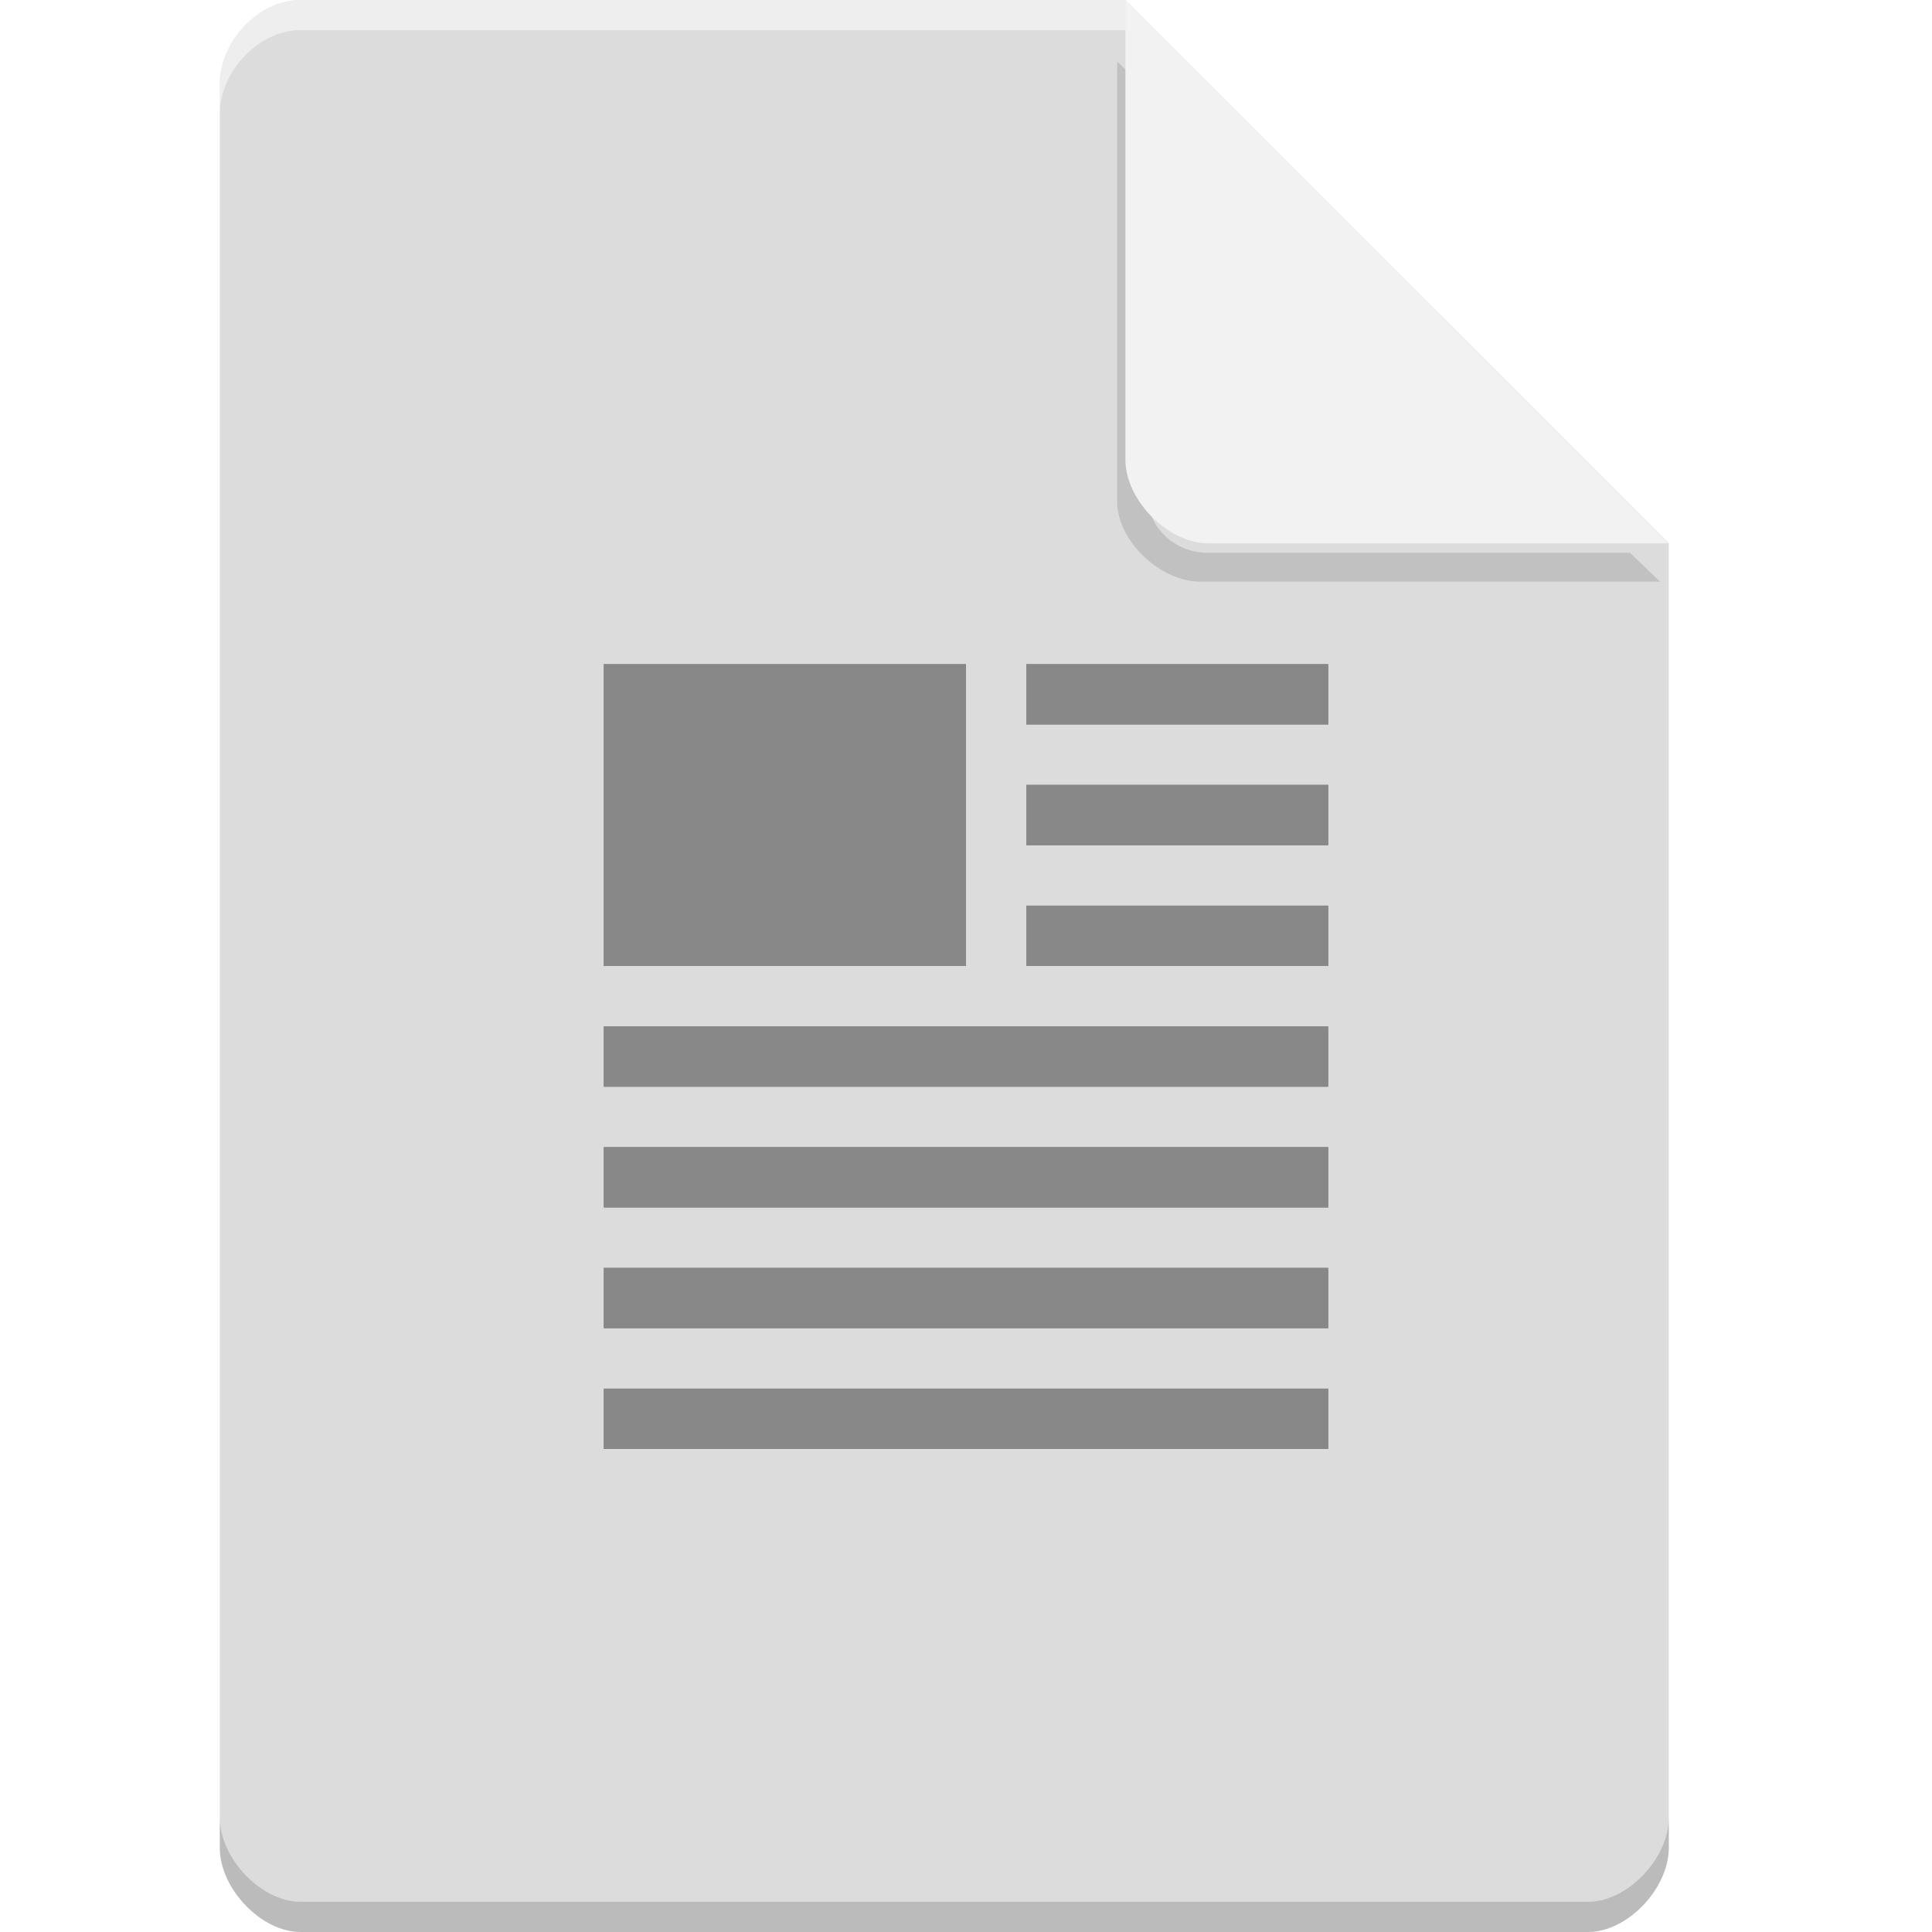 <?xml version="1.0" encoding="UTF-8" standalone="no"?>
<svg
   xmlns:dc="http://purl.org/dc/elements/1.1/"
   xmlns:cc="http://creativecommons.org/ns#"
   xmlns:rdf="http://www.w3.org/1999/02/22-rdf-syntax-ns#"
   xmlns:svg="http://www.w3.org/2000/svg"
   xmlns="http://www.w3.org/2000/svg"
   xmlns:sodipodi="http://sodipodi.sourceforge.net/DTD/sodipodi-0.dtd"
   xmlns:inkscape="http://www.inkscape.org/namespaces/inkscape"
   width="64px"
   height="64px"
   viewBox="0 0 64 64"
   version="1.1"
   id="svg2"
   inkscape:version="0.91 r13725"
   sodipodi:docname="application-document.svg">
  <defs
     id="defs29">
    <filter
       inkscape:collect="always"
       style="color-interpolation-filters:sRGB"
       id="filter4185"
       x="-0.096"
       width="1.192"
       y="-0.096"
       height="1.192">
      <feGaussianBlur
         inkscape:collect="always"
         stdDeviation="0.72"
         id="feGaussianBlur4187" />
    </filter>
    <filter
       inkscape:collect="always"
       style="color-interpolation-filters:sRGB"
       id="filter4198"
       x="-0.1"
       width="1.2"
       y="-0.092"
       height="1.185">
      <feGaussianBlur
         inkscape:collect="always"
         stdDeviation="1"
         id="feGaussianBlur4200" />
    </filter>
  </defs>
  <sodipodi:namedview
     pagecolor="#ffffff"
     bordercolor="#666666"
     borderopacity="1"
     objecttolerance="10"
     gridtolerance="10"
     guidetolerance="10"
     inkscape:pageopacity="0"
     inkscape:pageshadow="2"
     inkscape:window-width="1301"
     inkscape:window-height="744"
     id="namedview27"
     showgrid="false"
     inkscape:zoom="7.375"
     inkscape:cx="28.362413"
     inkscape:cy="24.649341"
     inkscape:window-x="65"
     inkscape:window-y="24"
     inkscape:window-maximized="1"
     inkscape:current-layer="svg2" />
  <g
     id="g3360">
    <g
       id="g4140"
       transform="translate(-0.719,0)">
      <path
         inkscape:connector-curvature="0"
         id="path5"
         d="M 10.672,0 C 9.297,0 8,1.355 8,2.789 L 8,61.211 C 8,62.566 9.375,64 10.672,64 l 42.656,0 C 54.625,64 56,62.566 56,61.211 L 56,18 38,0 Z m 0,0"
         style="fill:#dcdcdc;fill-opacity:1;fill-rule:nonzero;stroke:none" />
      <path
         style="opacity:0.35;fill:#000000;fill-opacity:1;fill-rule:nonzero;stroke:none;filter:url(#filter4185)"
         d="m 37.727,1.273 0,15.227 c 0,1.348 1.41,2.773 2.758,2.773 l 15.227,0 -1,-1 -13.984,0 c -1.108,0 -2,-0.892 -2,-2 l 0,-14 -1,-1 z"
         id="path4183"
         inkscape:connector-curvature="0"
         transform="matrix(1,0,0,0.957,0,0.824)" />
      <path
         inkscape:connector-curvature="0"
         id="path9"
         d="M 38,0 55.984,18 40.758,18 C 39.41,18 38,16.574 38,15.227 Z m 0,0"
         style="fill:#f2f2f2;fill-opacity:1;fill-rule:nonzero;stroke:none" />
      <path
         style="opacity:0.5;fill:#ffffff;fill-opacity:1;fill-rule:nonzero;stroke:none"
         d="M 10.672,2.0000001e-8 C 9.297,2.0000001e-8 8,1.355 8,2.789 l 0,1 C 8,2.355 9.297,1 10.672,1 L 38,1 38,2e-8 l -27.328,0 z"
         id="path4160"
         inkscape:connector-curvature="0" />
      <path
         style="opacity:0.15;fill:#000000;fill-opacity:1;fill-rule:nonzero;stroke:none"
         d="m 8,60.211 0,1 c 0,1.355 1.375,2.789 2.672,2.789 L 53.328,64 C 54.625,64 56,62.566 56,61.211 l 0,-1 C 56,61.566 54.625,63 53.328,63 L 10.672,63 C 9.375,63 8,61.566 8,60.211 Z"
         id="path4178"
         inkscape:connector-curvature="0" />
    </g>
    <g
       style="fill:#000000;opacity:0.35;filter:url(#filter4198)"
       id="g4179">
      <path
         style="stroke:none;fill-rule:evenodd;fill:#000000;fill-opacity:1"
         d="M 20 22 L 32 22 L 32 32 L 20 32 Z M 20 22 "
         id="path4181" />
      <path
         style="stroke:none;fill-rule:evenodd;fill:#000000;fill-opacity:1"
         d="M 34 22 L 44 22 L 44 24 L 34 24 Z M 34 22 "
         id="path4184" />
      <path
         style="stroke:none;fill-rule:evenodd;fill:#000000;fill-opacity:1"
         d="M 34 26 L 44 26 L 44 28 L 34 28 Z M 34 26 "
         id="path4186" />
      <path
         style="stroke:none;fill-rule:evenodd;fill:#000000;fill-opacity:1"
         d="M 34 30 L 44 30 L 44 32 L 34 32 Z M 34 30 "
         id="path4188" />
      <path
         style="stroke:none;fill-rule:evenodd;fill:#000000;fill-opacity:1"
         d="M 20 34 L 44 34 L 44 36 L 20 36 Z M 20 34 "
         id="path4190" />
      <path
         style="stroke:none;fill-rule:evenodd;fill:#000000;fill-opacity:1"
         d="M 20 38 L 44 38 L 44 40 L 20 40 Z M 20 38 "
         id="path4192" />
      <path
         style="stroke:none;fill-rule:evenodd;fill:#000000;fill-opacity:1"
         d="M 20 42 L 44 42 L 44 44 L 20 44 Z M 20 42 "
         id="path4194" />
      <path
         style="stroke:none;fill-rule:evenodd;fill:#000000;fill-opacity:1"
         d="M 20 46 L 44 46 L 44 48 L 20 48 Z M 20 46 "
         id="path4196" />
    </g>
    <g
       id="surface1">
      <path
         id="path11"
         d="M 20 22 L 32 22 L 32 32 L 20 32 Z M 20 22 "
         style=" stroke:none;fill-rule:evenodd;fill:rgb(53.333%,53.333%,53.333%);fill-opacity:1;" />
      <path
         id="path13"
         d="M 34 22 L 44 22 L 44 24 L 34 24 Z M 34 22 "
         style=" stroke:none;fill-rule:evenodd;fill:rgb(53.333%,53.333%,53.333%);fill-opacity:1;" />
      <path
         id="path15"
         d="M 34 26 L 44 26 L 44 28 L 34 28 Z M 34 26 "
         style=" stroke:none;fill-rule:evenodd;fill:rgb(53.333%,53.333%,53.333%);fill-opacity:1;" />
      <path
         id="path17"
         d="M 34 30 L 44 30 L 44 32 L 34 32 Z M 34 30 "
         style=" stroke:none;fill-rule:evenodd;fill:rgb(53.333%,53.333%,53.333%);fill-opacity:1;" />
      <path
         id="path19"
         d="M 20 34 L 44 34 L 44 36 L 20 36 Z M 20 34 "
         style=" stroke:none;fill-rule:evenodd;fill:rgb(53.333%,53.333%,53.333%);fill-opacity:1;" />
      <path
         id="path21"
         d="M 20 38 L 44 38 L 44 40 L 20 40 Z M 20 38 "
         style=" stroke:none;fill-rule:evenodd;fill:rgb(53.333%,53.333%,53.333%);fill-opacity:1;" />
      <path
         id="path23"
         d="M 20 42 L 44 42 L 44 44 L 20 44 Z M 20 42 "
         style=" stroke:none;fill-rule:evenodd;fill:rgb(53.333%,53.333%,53.333%);fill-opacity:1;" />
      <path
         id="path25"
         d="M 20 46 L 44 46 L 44 48 L 20 48 Z M 20 46 "
         style=" stroke:none;fill-rule:evenodd;fill:rgb(53.333%,53.333%,53.333%);fill-opacity:1;" />
    </g>
  </g>
</svg>
